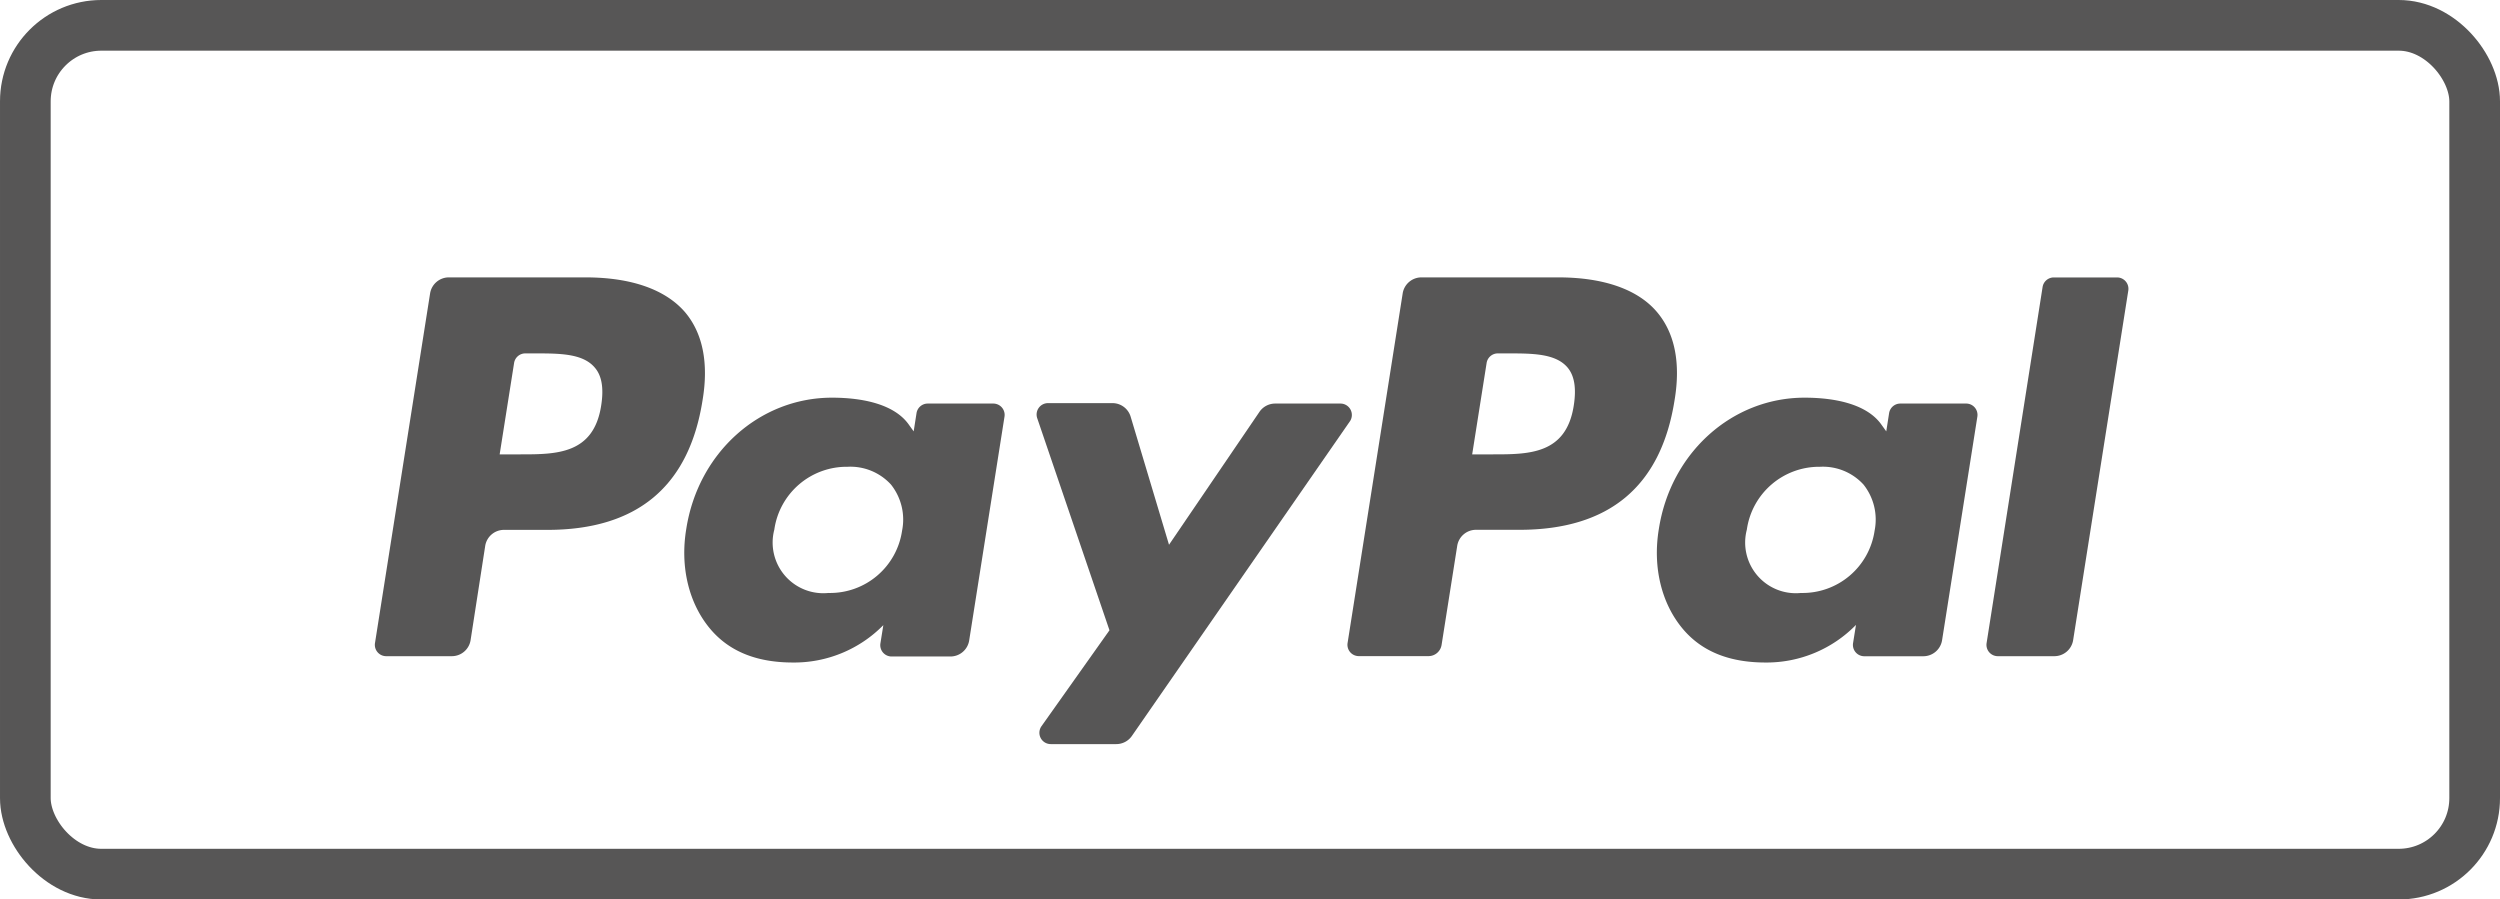 <svg xmlns="http://www.w3.org/2000/svg" viewBox="0 0 394.67 142"><title>paypal</title><g id="Layer_2" data-name="Layer 2"><g id="Layer_1-2" data-name="Layer 1"><path d="M246,43.79H224.44a3,3,0,0,0-3,2.52l-8.7,55.2a1.79,1.79,0,0,0,1.77,2.07h11a2.09,2.09,0,0,0,2.07-1.77l2.47-15.65a3,3,0,0,1,3-2.52h6.81c14.18,0,22.36-6.86,24.5-20.46,1-5.95,0-10.62-2.75-13.89C258.59,45.69,253.17,43.79,246,43.79ZM248.45,64c-1.18,7.73-7.08,7.73-12.79,7.73h-3.25l2.28-14.43a1.79,1.79,0,0,1,1.77-1.51H238c3.89,0,7.56,0,9.45,2.21C248.54,59.28,248.88,61.24,248.45,64Z" style="fill:#575656"/><path d="M92.43,43.79H70.9a3,3,0,0,0-3,2.52l-8.7,55.2A1.79,1.79,0,0,0,61,103.59H71.29a3,3,0,0,0,3-2.52L76.6,86.17a3,3,0,0,1,3-2.52h6.81c14.18,0,22.36-6.86,24.5-20.46,1-5.95,0-10.62-2.75-13.89C105.06,45.69,99.63,43.79,92.43,43.79ZM94.91,64c-1.18,7.73-7.08,7.73-12.79,7.73H78.88l2.28-14.43a1.79,1.79,0,0,1,1.77-1.51h1.49c3.89,0,7.56,0,9.45,2.21C95,59.28,95.34,61.24,94.91,64Z" style="fill:#575656"/><path d="M156.77,63.71H146.46a1.79,1.79,0,0,0-1.77,1.51l-.45,2.88-.72-1c-2.23-3.24-7.21-4.32-12.18-4.32-11.39,0-21.12,8.63-23,20.73-1,6,.41,11.81,3.84,15.84,3.15,3.7,7.63,5.24,13,5.24a19.74,19.74,0,0,0,14.27-5.9l-.46,2.87a1.79,1.79,0,0,0,1.77,2.08H150a3,3,0,0,0,3-2.52l5.57-35.29A1.79,1.79,0,0,0,156.77,63.71ZM142.41,83.77a11.49,11.49,0,0,1-11.63,9.84,8,8,0,0,1-8.54-10,11.54,11.54,0,0,1,11.55-9.92,8.68,8.68,0,0,1,6.87,2.81A8.88,8.88,0,0,1,142.41,83.77Z" style="fill:#575656"/><path d="M310.31,63.71H300a1.79,1.79,0,0,0-1.77,1.51l-.45,2.88-.72-1c-2.23-3.24-7.21-4.32-12.18-4.32-11.39,0-21.12,8.63-23,20.73-1,6,.41,11.81,3.84,15.84,3.15,3.7,7.63,5.24,13,5.24A19.74,19.74,0,0,0,293,98.65l-.46,2.87a1.79,1.79,0,0,0,1.77,2.08h9.28a3,3,0,0,0,3-2.52l5.57-35.29A1.79,1.79,0,0,0,310.31,63.71ZM295.94,83.77a11.49,11.49,0,0,1-11.63,9.84,8,8,0,0,1-8.54-10,11.54,11.54,0,0,1,11.55-9.92,8.68,8.68,0,0,1,6.87,2.81A8.88,8.88,0,0,1,295.94,83.77Z" style="fill:#575656"/><path d="M211.67,63.71H201.31A3,3,0,0,0,198.84,65l-14.29,21-6.06-20.23a3,3,0,0,0-2.87-2.13H165.44a1.8,1.8,0,0,0-1.7,2.37l11.41,33.49-10.73,15.14a1.79,1.79,0,0,0,1.46,2.83h10.35a3,3,0,0,0,2.46-1.29l34.46-49.73A1.8,1.8,0,0,0,211.67,63.71Z" style="fill:#575656"/><path d="M322.46,45.31l-8.84,56.21a1.79,1.79,0,0,0,1.77,2.07h8.89a3,3,0,0,0,3-2.52l8.71-55.2a1.79,1.79,0,0,0-1.77-2.07h-9.94A1.79,1.79,0,0,0,322.46,45.31Z" style="fill:#575656"/><rect x="4" y="4" width="386.67" height="134" rx="12" ry="12" style="fill:none;stroke:#575656;stroke-miterlimit:10;stroke-width:8px"/></g></g></svg>